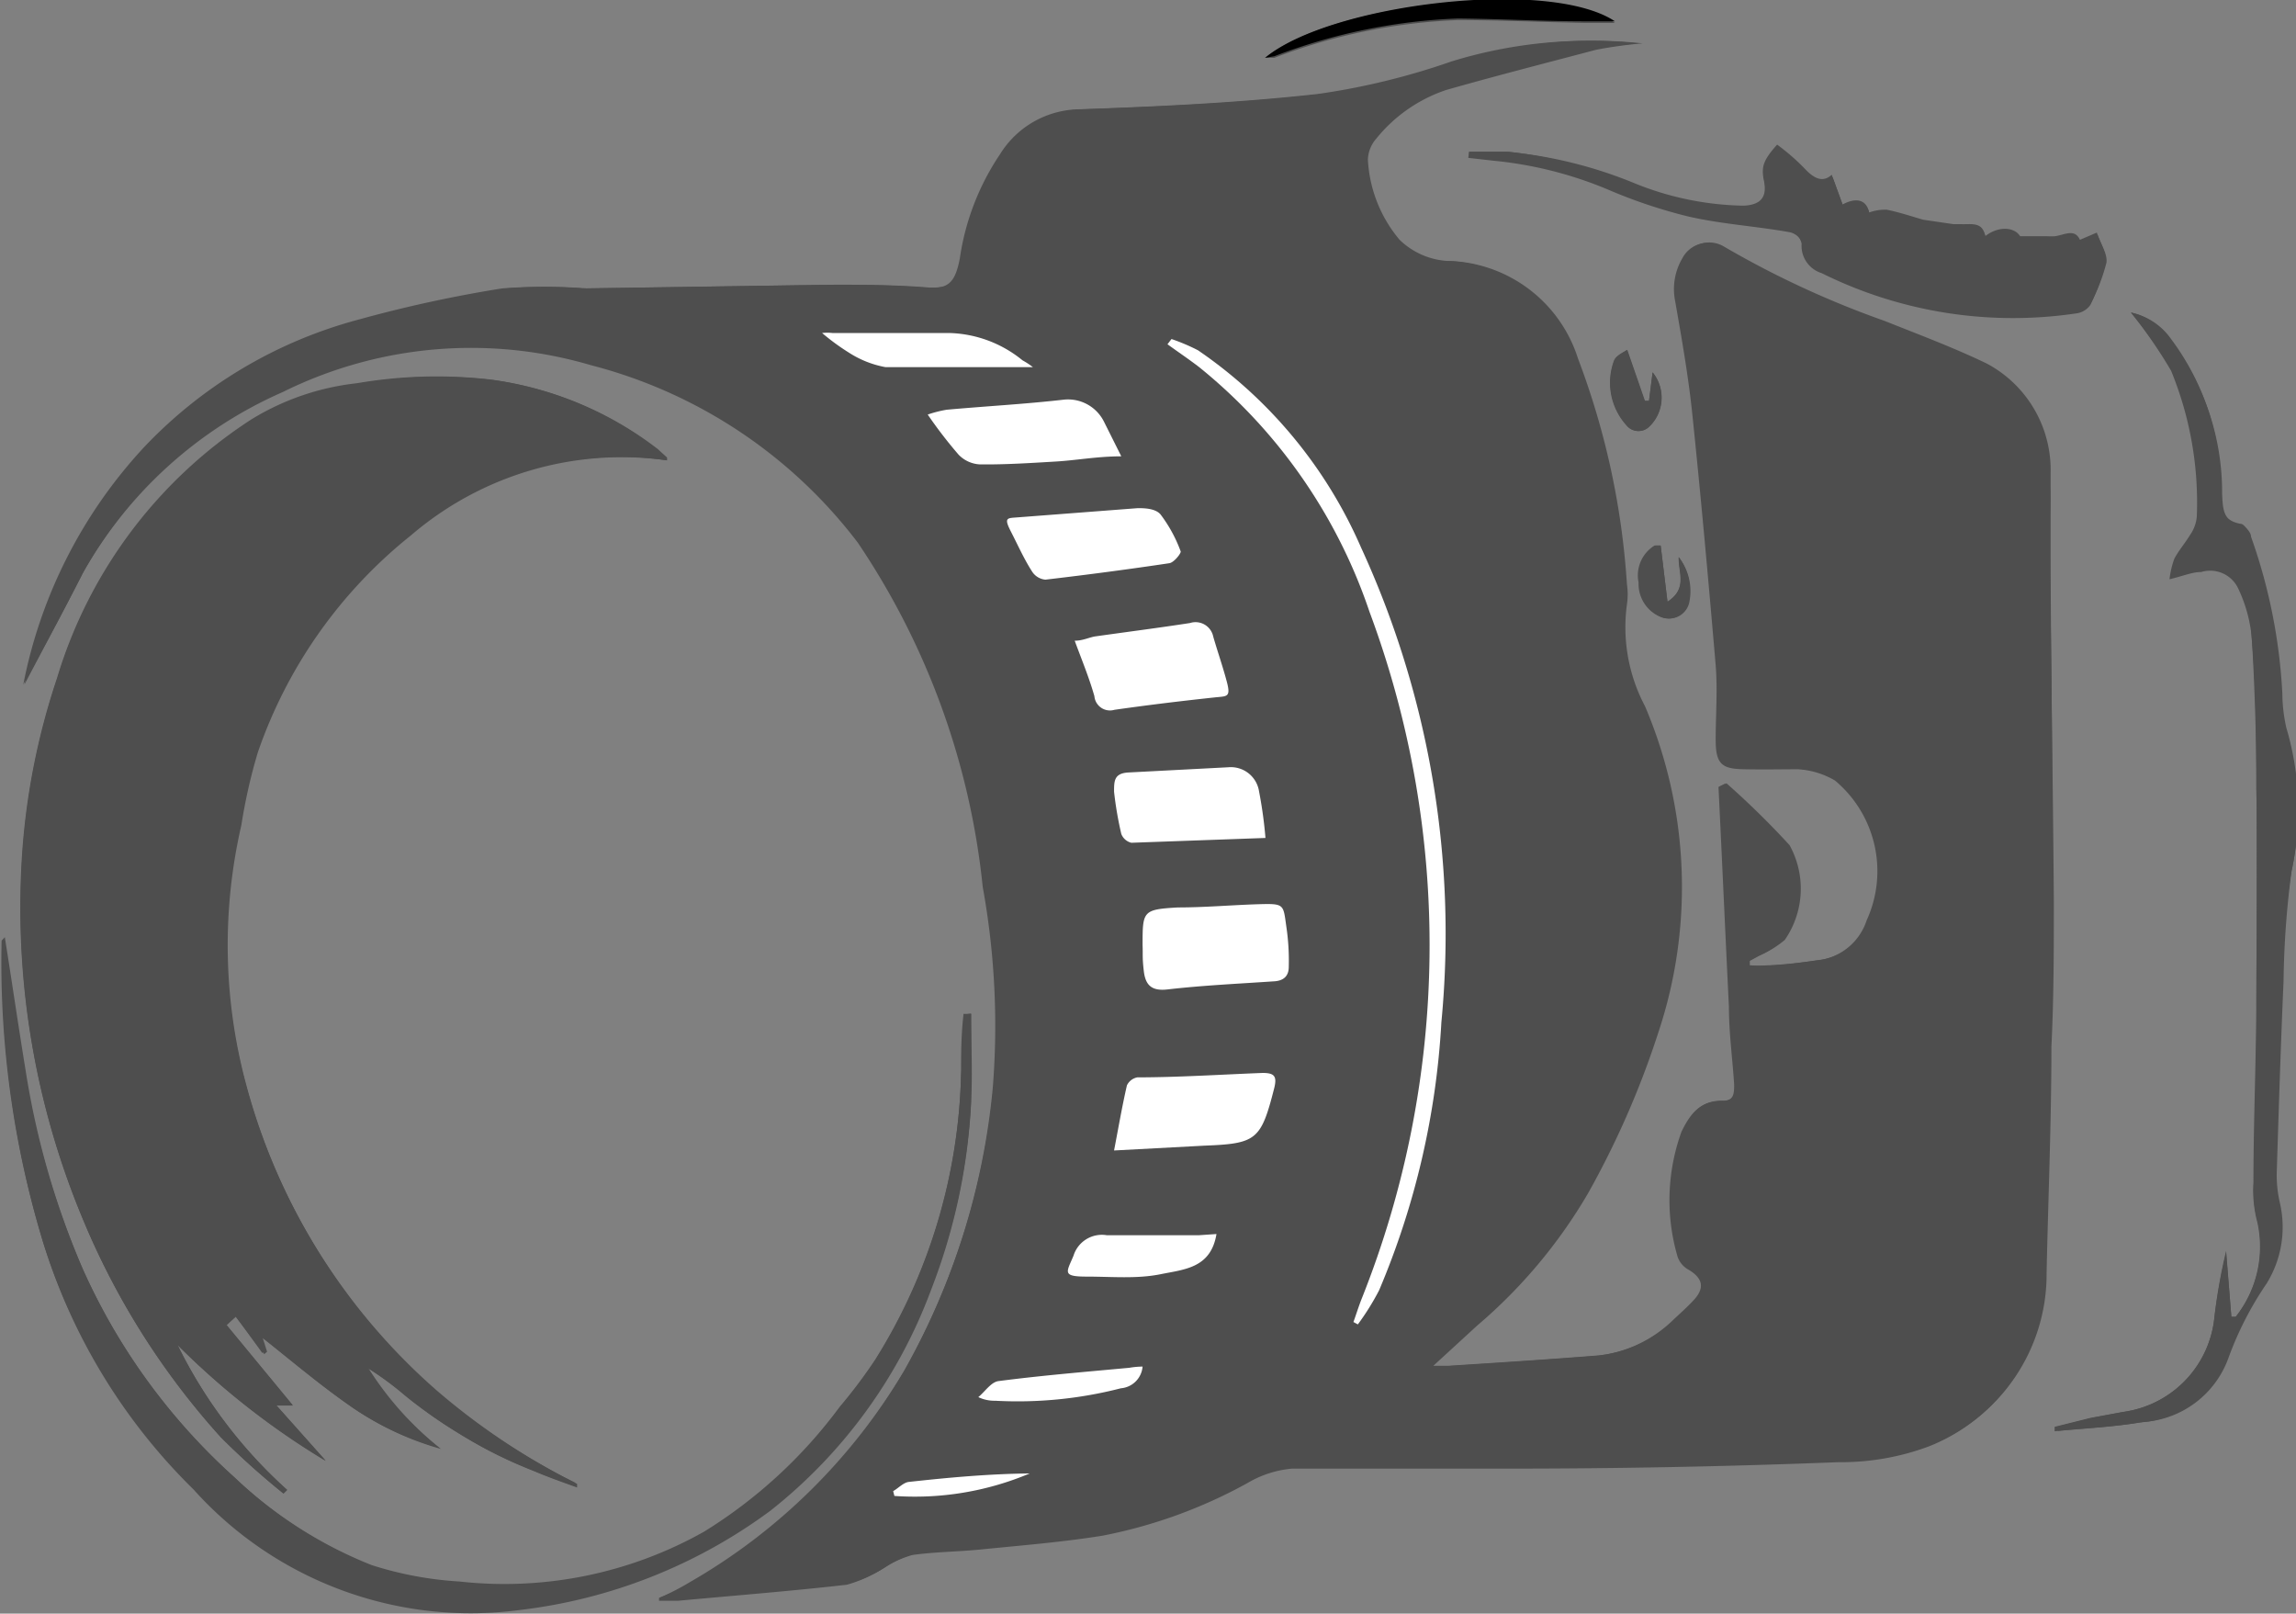 <svg id="Layer_1" data-name="Layer 1" xmlns="http://www.w3.org/2000/svg" viewBox="0 0 57.17 40.17"><rect x="0" y="0" width="57.17" height="40.17" fill="#808080" stroke="none"/><defs><style>.cls-1{fill:#4e4e4e;}.cls-2{fill:#fff;}</style></defs><title>camera</title><path class="cls-1" d="M21.35,46l0,.07h.47c1.4-.13,2.81-.24,4.21-.4a3.44,3.44,0,0,0,.94-.43,2.49,2.49,0,0,1,.69-.31c.57-.08,1.15-.08,1.73-.14,1-.1,2-.18,3-.34A12.28,12.28,0,0,0,36,43.14a2.64,2.64,0,0,1,1.11-.36c1.8,0,3.61,0,5.41,0q4.1,0,8.19-.16a6.27,6.27,0,0,0,2.25-.39A4.57,4.57,0,0,0,55.86,38c0-1.88.09-3.76.12-5.64,0-1.2.06-2.41.06-3.61,0-3,0-6-.08-9,0-.56.07-1.12,0-1.66a3,3,0,0,0-1.59-2.81c-.83-.4-1.69-.72-2.54-1.06a23.4,23.4,0,0,1-4-1.85.71.71,0,0,0-1,.28,1.51,1.51,0,0,0-.18,1.06c.16.91.32,1.82.42,2.74.22,2.11.41,4.22.59,6.33.05.62,0,1.24,0,1.86s.17.72.71.73.9,0,1.34,0a2.06,2.06,0,0,1,.92.28,2.94,2.94,0,0,1,.79,3.48,1.46,1.46,0,0,1-1.24,1c-.42.06-.84.1-1.26.13a3.4,3.4,0,0,1-.45,0l0-.11.24-.13a2.67,2.67,0,0,0,.63-.39,2.24,2.24,0,0,0,.12-2.36,20.76,20.76,0,0,0-1.57-1.54l-.16.08c.09,1.83.17,3.66.26,5.48,0,.65.09,1.29.13,1.93,0,.21,0,.42-.31.41-.54,0-.78.31-1,.76a5,5,0,0,0-.1,3.11.58.58,0,0,0,.26.32c.38.22.43.47.12.79-.15.16-.32.31-.48.46a3.2,3.2,0,0,1-1.89.9c-1.25.1-2.51.18-3.76.26h-.37l1.09-1a12.79,12.79,0,0,0,2.76-3.29,22,22,0,0,0,1.75-4,11.46,11.46,0,0,0-.33-8.13,4.2,4.2,0,0,1-.45-2.53,1.74,1.74,0,0,0,0-.51,19.29,19.29,0,0,0-1.22-5.62A3.48,3.48,0,0,0,41,12.72a1.88,1.88,0,0,1-1.32-.53,3.37,3.37,0,0,1-.79-2,.84.84,0,0,1,.21-.52,3.78,3.78,0,0,1,1.74-1.21c1.23-.37,2.48-.69,3.73-1a10.8,10.8,0,0,1,1.16-.16,11.61,11.61,0,0,0-4.65.45,17.58,17.58,0,0,1-3.33.81c-2,.22-3.94.31-5.91.38a2.36,2.36,0,0,0-2,1.12,6.24,6.24,0,0,0-1,2.59c-.12.63-.3.77-.85.73-.82-.06-1.64-.08-2.46-.07l-6.09.09a12.81,12.81,0,0,0-2,0,32.48,32.48,0,0,0-3.55.77,11.39,11.39,0,0,0-5.37,3.19,12.08,12.08,0,0,0-3,5.9C6,22.4,6.52,21.44,7,20.49a10.58,10.58,0,0,1,5-4.56,10.55,10.55,0,0,1,7.67-.67,12.16,12.16,0,0,1,6.65,4.42,18.73,18.73,0,0,1,3.11,8.57,19.35,19.35,0,0,1,.25,5,17.78,17.78,0,0,1-2.22,7.08,14.72,14.72,0,0,1-5.35,5.28A6.21,6.21,0,0,1,21.35,46Zm.2-28.31s0-.06,0-.08l-.23-.21a8.63,8.63,0,0,0-4.11-1.72,11.7,11.7,0,0,0-3.34.09,6.34,6.34,0,0,0-2.63.9A11.66,11.66,0,0,0,6.37,23.1a17.48,17.48,0,0,0-.88,4.53A20.09,20.09,0,0,0,7,36.56,18.86,18.86,0,0,0,10.44,42,19.19,19.19,0,0,0,12,43.4l.09-.09A11.88,11.88,0,0,1,9.36,39.7a19.08,19.08,0,0,0,3.69,2.88L11.82,41.2h.41l-1.65-2,.23-.21.66.91.07-.06-.11-.35c.71.56,1.38,1.13,2.1,1.64a7.36,7.36,0,0,0,2.34,1.13,8,8,0,0,1-1.8-2,7.82,7.82,0,0,1,.94.69,12,12,0,0,0,1,.73c.34.22.69.43,1.05.62a11.3,11.3,0,0,0,1.12.51c.35.15.72.28,1.08.41l0-.09L19,43a16.91,16.91,0,0,1-3.17-2.13,15.45,15.45,0,0,1-4.76-7.65,13.32,13.32,0,0,1-.12-6.46,13.58,13.58,0,0,1,.41-1.81,11.84,11.84,0,0,1,3.81-5.4A8.07,8.07,0,0,1,21.55,17.68Zm7.57,13.77-.19,0c0,.51,0,1-.06,1.52a14,14,0,0,1-2.14,7.11,12.77,12.77,0,0,1-.88,1.17,12.1,12.1,0,0,1-3.38,3.11,10.13,10.13,0,0,1-6.09,1.24,8.84,8.84,0,0,1-2.19-.41A10.68,10.68,0,0,1,10.78,43,15.44,15.44,0,0,1,7,37.81a20.53,20.53,0,0,1-1.44-4.93c-.18-1.1-.34-2.2-.52-3.33,0,.05-.06.07-.06.09A23.85,23.85,0,0,0,6,37.1a14.63,14.63,0,0,0,3.76,6.15,9.27,9.27,0,0,0,8.12,3,13.05,13.05,0,0,0,6.24-2.47,12.56,12.56,0,0,0,4-5.49,14.89,14.89,0,0,0,1-4.66C29.16,32.94,29.12,32.2,29.12,31.45ZM41.52,10v.11l.62.07a9.77,9.77,0,0,1,2.86.72,12.82,12.82,0,0,0,2,.67c.83.19,1.68.24,2.52.39a.44.44,0,0,1,.28.33.71.71,0,0,0,.5.73,10.71,10.71,0,0,0,6.35,1,.5.5,0,0,0,.34-.21,4.56,4.56,0,0,0,.38-1.11c0-.22-.14-.46-.22-.69l-.42.18c-.13-.29-.39-.12-.62-.09a1.6,1.6,0,0,1-.21,0h-.66c-.14-.23-.54-.26-.87,0-.06-.37-.35-.29-.6-.3h-.19l-.75-.11c-.25-.07-.57-.18-.91-.25a1.19,1.19,0,0,0-.44.07c-.06-.31-.31-.39-.66-.2l-.27-.74c-.23.21-.45.09-.69-.17a5.37,5.37,0,0,0-.67-.58c-.34.38-.4.55-.33.89s0,.61-.51.63a7.51,7.51,0,0,1-2.69-.55A11,11,0,0,0,42.48,10C42.16,10,41.84,10,41.52,10ZM58,14a12,12,0,0,1,1,1.41,8.64,8.64,0,0,1,.71,3.62.93.93,0,0,1-.17.46c-.12.2-.28.38-.39.59a2.26,2.26,0,0,0-.12.51c.34-.08.56-.14.79-.18a.77.77,0,0,1,.93.43A3.61,3.61,0,0,1,61,21.93c.08,1.3.12,2.61.13,3.91,0,1.85,0,3.69,0,5.54,0,1.42-.06,2.85-.07,4.27a3.1,3.1,0,0,0,.1,1A2.82,2.82,0,0,1,60.61,39H60.5l-.13-1.59A13.77,13.77,0,0,0,60.08,39a2.64,2.64,0,0,1-2.29,2.37l-.81.15-.88.22,0,.11c.7-.07,1.42-.1,2.12-.22a2.42,2.42,0,0,0,2.13-1.6,8.29,8.29,0,0,1,.95-1.85,2.67,2.67,0,0,0,.33-2,3.05,3.05,0,0,1-.08-.74c.05-1.59.1-3.19.17-4.78A22.82,22.82,0,0,1,62,27.9a7.15,7.15,0,0,0-.13-3.56,4,4,0,0,1-.1-.86,13.72,13.72,0,0,0-.78-3.9c0-.11-.14-.26-.23-.28-.48-.09-.47-.43-.49-.79A6.23,6.23,0,0,0,59,14.7,1.63,1.63,0,0,0,58,14ZM36.44,7.66l.23,0a14.27,14.27,0,0,1,4.57-.94c1,0,2.1.05,3.15.07h.76C43.52,5.69,38.07,6.31,36.44,7.66Zm9.65,7.83L46,16.2h-.11l-.44-1.27c-.08.06-.26.13-.32.26a1.58,1.58,0,0,0,.3,1.61.38.38,0,0,0,.56.05A1,1,0,0,0,46.09,15.49Zm.2,4.31s-.11,0-.15,0a.87.87,0,0,0-.4.92.89.89,0,0,0,.53.85.51.51,0,0,0,.71-.34,1.37,1.37,0,0,0-.24-1.14c0,.38.23.78-.28,1.11Z" transform="translate(-4.94 -6.22)"/><path class="cls-1" d="M21.35,46a6.21,6.21,0,0,0,.74-.34,14.72,14.72,0,0,0,5.35-5.28,17.78,17.78,0,0,0,2.22-7.08,19.35,19.35,0,0,0-.25-5,18.73,18.73,0,0,0-3.11-8.57,12.16,12.16,0,0,0-6.65-4.42,10.55,10.55,0,0,0-7.67.67A10.58,10.58,0,0,0,7,20.49c-.51,1-1,1.91-1.45,2.77a12.08,12.08,0,0,1,3-5.9A11.39,11.39,0,0,1,14,14.17a32.48,32.48,0,0,1,3.55-.77,12.81,12.81,0,0,1,2,0l6.09-.09c.82,0,1.64,0,2.46.07.55,0,.73-.1.85-.73a6.24,6.24,0,0,1,1-2.59,2.36,2.36,0,0,1,2-1.12c2-.07,4-.16,5.91-.38a17.58,17.58,0,0,0,3.33-.81,11.61,11.61,0,0,1,4.65-.45,10.8,10.8,0,0,0-1.16.16c-1.25.33-2.5.65-3.73,1a3.78,3.78,0,0,0-1.74,1.21.84.84,0,0,0-.21.52,3.37,3.37,0,0,0,.79,2,1.88,1.88,0,0,0,1.32.53,3.48,3.48,0,0,1,3.12,2.42,19.29,19.29,0,0,1,1.22,5.62,1.74,1.74,0,0,1,0,.51,4.2,4.2,0,0,0,.45,2.53,11.46,11.46,0,0,1,.33,8.13,22,22,0,0,1-1.75,4,12.79,12.79,0,0,1-2.76,3.29l-1.09,1h.37c1.25-.08,2.51-.16,3.76-.26a3.2,3.2,0,0,0,1.89-.9c.16-.15.33-.3.48-.46.31-.32.26-.57-.12-.79a.58.58,0,0,1-.26-.32,5,5,0,0,1,.1-3.11c.2-.45.44-.77,1-.76.28,0,.32-.2.31-.41,0-.64-.09-1.28-.13-1.93-.09-1.82-.17-3.65-.26-5.48l.16-.08a20.76,20.76,0,0,1,1.57,1.54,2.24,2.24,0,0,1-.12,2.36,2.67,2.67,0,0,1-.63.39l-.24.13,0,.11a3.4,3.4,0,0,0,.45,0c.42,0,.84-.07,1.26-.13a1.46,1.46,0,0,0,1.24-1,2.94,2.94,0,0,0-.79-3.48,2.06,2.06,0,0,0-.92-.28c-.44,0-.9,0-1.34,0s-.71-.19-.71-.73.08-1.24,0-1.86c-.18-2.11-.37-4.22-.59-6.33-.1-.92-.26-1.83-.42-2.74a1.51,1.51,0,0,1,.18-1.06.71.71,0,0,1,1-.28,23.4,23.4,0,0,0,4,1.85c.85.34,1.71.66,2.54,1.06A3,3,0,0,1,56,18c0,.54,0,1.1,0,1.66,0,3,.06,6,.08,9,0,1.2,0,2.41-.06,3.61,0,1.88-.08,3.76-.12,5.64a4.57,4.57,0,0,1-2.94,4.3,6.27,6.27,0,0,1-2.25.39q-4.1.14-8.19.16c-1.8,0-3.61,0-5.41,0a2.64,2.64,0,0,0-1.11.36,12.28,12.28,0,0,1-3.56,1.3c-1,.16-2,.24-3,.34-.58.06-1.16.06-1.73.14a2.49,2.49,0,0,0-.69.31,3.44,3.44,0,0,1-.94.43c-1.4.16-2.81.27-4.21.4h-.47ZM34.11,14.66l-.06.13c.26.19.53.37.79.57a13.27,13.27,0,0,1,4.24,6.09,23.76,23.76,0,0,1-.19,17.09c-.08.2-.14.4-.21.59l.11.06a6.32,6.32,0,0,0,.53-.85,19.91,19.91,0,0,0,1.55-6.67,23,23,0,0,0-2-11.82,11.5,11.5,0,0,0-4.06-4.91A4.84,4.84,0,0,0,34.11,14.66Zm-.72,15.09c0,.22,0,.44,0,.66s.19.51.6.46c.87-.1,1.75-.14,2.63-.2.25,0,.38-.13.38-.36a5.76,5.76,0,0,0-.06-1c-.08-.54-.14-.58-.7-.56s-1.34,0-2,.08C33.4,28.86,33.37,28.9,33.39,29.75Zm3.06-2.67a10.85,10.85,0,0,0-.16-1.16.71.71,0,0,0-.76-.6L33,25.45c-.32,0-.4.21-.36.48A8.85,8.85,0,0,0,32.86,27a.36.36,0,0,0,.25.22Zm-3.77,7.78,2.25-.12c1.3-.05,1.41-.14,1.74-1.44.07-.29,0-.38-.29-.37-1,0-2.08.06-3.12.11a.36.36,0,0,0-.26.2C32.88,33.76,32.79,34.29,32.68,34.86Zm-1-12.69c.18.49.36.92.49,1.38a.39.39,0,0,0,.5.34c.84-.12,1.67-.22,2.51-.31.26,0,.36-.15.29-.38s-.23-.75-.34-1.13a.45.45,0,0,0-.58-.34c-.78.12-1.56.22-2.34.33C32.07,22.08,31.91,22.13,31.7,22.17Zm1.16-4.59c-.18-.36-.29-.62-.44-.87a1,1,0,0,0-1-.53c-1,.11-1.94.16-2.91.25a3,3,0,0,0-.47.12,11.06,11.06,0,0,0,.77,1,.79.79,0,0,0,.52.24c.63,0,1.26,0,1.89-.07S32.26,17.62,32.86,17.58Zm.41,1.29-3,.26c-.25,0-.28.14-.16.35s.33.66.53,1a.44.44,0,0,0,.33.2c1-.12,2.06-.26,3.09-.41.11,0,.3-.23.28-.29a3.54,3.54,0,0,0-.5-.92C33.71,18.89,33.41,18.9,33.27,18.87Zm-2.61-3.51a2,2,0,0,0-.22-.24,3,3,0,0,0-1.82-.68c-1,0-1.94,0-2.91,0a1.19,1.19,0,0,0-.26,0,5.69,5.69,0,0,0,.67.49,2.51,2.51,0,0,0,.91.36c1,.05,2,0,3,0Zm4.57,21.58-.41,0c-.76,0-1.52.06-2.29,0a.74.74,0,0,0-.83.51c-.17.41-.13.53.33.52s1.21,0,1.81-.08S35.09,37.79,35.23,36.94Zm-1.84,3.3a2,2,0,0,0-.33,0c-1.08.1-2.17.19-3.25.33-.19,0-.34.26-.51.4a.92.92,0,0,0,.42.14,10.32,10.32,0,0,0,3.13-.31A.59.59,0,0,0,33.39,40.24Zm-6.21,3.1.05.12a7.36,7.36,0,0,0,3.37-.56c-1,0-2,.1-3,.21C27.44,43.12,27.32,43.26,27.18,43.34Z" transform="translate(-4.94 -6.22)"/><path class="cls-1" d="M21.55,17.68a8.07,8.07,0,0,0-6.4,1.83,11.84,11.84,0,0,0-3.81,5.4,13.58,13.58,0,0,0-.41,1.81,13.32,13.32,0,0,0,.12,6.46,15.45,15.45,0,0,0,4.76,7.65A16.91,16.91,0,0,0,19,43l.31.16,0,.09c-.36-.13-.73-.26-1.08-.41a11.3,11.3,0,0,1-1.12-.51c-.36-.19-.71-.4-1.05-.62a12,12,0,0,1-1-.73,7.82,7.82,0,0,0-.94-.69,8,8,0,0,0,1.8,2,7.36,7.36,0,0,1-2.34-1.13c-.72-.51-1.39-1.08-2.1-1.64l.11.35-.07.06L10.81,39l-.23.21,1.65,2h-.41l1.23,1.38A19.08,19.08,0,0,1,9.36,39.7a11.88,11.88,0,0,0,2.73,3.61L12,43.4A19.19,19.19,0,0,1,10.44,42,18.86,18.86,0,0,1,7,36.56a20.09,20.09,0,0,1-1.52-8.93,17.48,17.48,0,0,1,.88-4.53,11.66,11.66,0,0,1,4.84-6.44,6.34,6.34,0,0,1,2.63-.9,11.7,11.7,0,0,1,3.34-.09,8.63,8.63,0,0,1,4.11,1.72l.23.21S21.54,17.65,21.55,17.68Z" transform="translate(-4.94 -6.22)"/><path class="cls-1" d="M29.12,31.45c0,.75,0,1.49,0,2.23a14.89,14.89,0,0,1-1,4.66,12.56,12.56,0,0,1-4,5.49,13.05,13.05,0,0,1-6.24,2.47,9.27,9.27,0,0,1-8.12-3A14.63,14.63,0,0,1,6,37.1a23.85,23.85,0,0,1-1-7.46s0,0,.06-.09c.18,1.13.34,2.23.52,3.33A20.53,20.53,0,0,0,7,37.81,15.44,15.44,0,0,0,10.78,43a10.68,10.68,0,0,0,3.41,2.18,8.84,8.84,0,0,0,2.19.41,10.13,10.13,0,0,0,6.09-1.24,12.1,12.1,0,0,0,3.38-3.11,12.77,12.77,0,0,0,.88-1.17A14,14,0,0,0,28.87,33c0-.5,0-1,.06-1.52Z" transform="translate(-4.94 -6.22)"/><path class="cls-1" d="M41.52,10c.32,0,.64,0,1,0a11,11,0,0,1,3.16.85,7.51,7.51,0,0,0,2.69.55c.5,0,.6-.15.51-.63s0-.51.33-.89a5.37,5.37,0,0,1,.67.58c.24.26.46.38.69.17l.27.74c.35-.19.6-.11.66.2a1.19,1.19,0,0,1,.44-.07c.34.07.66.18.91.25l.75.11h.19c.25,0,.54-.07.6.3.33-.28.73-.25.87,0h.66a1.6,1.6,0,0,0,.21,0c.23,0,.49-.2.62.09l.42-.18c.08.23.25.47.22.69A4.56,4.56,0,0,1,57,13.77a.5.5,0,0,1-.34.21,10.71,10.71,0,0,1-6.35-1,.71.71,0,0,1-.5-.73A.44.44,0,0,0,49.5,12c-.84-.15-1.69-.2-2.52-.39a12.82,12.82,0,0,1-2-.67,9.77,9.77,0,0,0-2.86-.72l-.62-.07Z" transform="translate(-4.94 -6.22)"/><path class="cls-1" d="M58,14a1.63,1.63,0,0,1,1,.66,6.23,6.23,0,0,1,1.24,3.81c0,.36,0,.7.49.79.09,0,.19.17.23.28a13.72,13.72,0,0,1,.78,3.9,4,4,0,0,0,.1.86A7.15,7.15,0,0,1,62,27.9a22.82,22.82,0,0,0-.2,2.75c-.07,1.59-.12,3.19-.17,4.78a3.05,3.05,0,0,0,.08.74,2.67,2.67,0,0,1-.33,2,8.29,8.29,0,0,0-.95,1.85,2.42,2.42,0,0,1-2.13,1.6c-.7.12-1.42.15-2.12.22l0-.11.88-.22.81-.15A2.64,2.64,0,0,0,60.08,39a13.77,13.77,0,0,1,.29-1.64L60.5,39h.11a2.82,2.82,0,0,0,.54-2.34,3.1,3.1,0,0,1-.1-1c0-1.42.06-2.85.07-4.27,0-1.85.05-3.69,0-5.54,0-1.3,0-2.61-.13-3.91a3.61,3.61,0,0,0-.31-1.05.77.77,0,0,0-.93-.43c-.23,0-.45.1-.79.18a2.26,2.26,0,0,1,.12-.51c.11-.21.27-.39.39-.59a.93.93,0,0,0,.17-.46A8.64,8.64,0,0,0,59,15.45,12,12,0,0,0,58,14Z" transform="translate(-4.94 -6.22)"/><path d="M36.44,7.66c1.63-1.35,7.08-2,8.71-.91h-.76c-1,0-2.1-.06-3.15-.07a14.27,14.27,0,0,0-4.57.94Z" transform="translate(-4.94 -6.22)"/><path class="cls-1" d="M46.09,15.49A1,1,0,0,1,46,16.85a.38.38,0,0,1-.56-.05,1.58,1.58,0,0,1-.3-1.61c.06-.13.24-.2.32-.26l.44,1.27H46Z" transform="translate(-4.94 -6.22)"/><path class="cls-1" d="M46.29,19.8l.17,1.4c.51-.33.26-.73.28-1.11A1.37,1.37,0,0,1,47,21.23a.51.51,0,0,1-.71.34.89.89,0,0,1-.53-.85.87.87,0,0,1,.4-.92S46.24,19.8,46.29,19.8Z" transform="translate(-4.94 -6.22)"/><path class="cls-2" d="M34.11,14.66a4.84,4.84,0,0,1,.66.28,11.5,11.5,0,0,1,4.06,4.91,23,23,0,0,1,2,11.82,19.91,19.91,0,0,1-1.55,6.67,6.32,6.32,0,0,1-.53.85l-.11-.06c.07-.19.13-.39.21-.59a23.76,23.76,0,0,0,.19-17.09,13.27,13.27,0,0,0-4.24-6.09c-.26-.2-.53-.38-.79-.57Z" transform="translate(-4.94 -6.22)"/><path class="cls-2" d="M33.39,29.75c0-.85,0-.89.88-.94.67,0,1.34-.06,2-.08s.62,0,.7.56a5.76,5.76,0,0,1,.06,1c0,.23-.13.35-.38.36-.88.06-1.76.1-2.63.2-.41.05-.56-.11-.6-.46S33.4,30,33.39,29.75Z" transform="translate(-4.94 -6.22)"/><path class="cls-2" d="M36.45,27.08l-3.34.12a.36.36,0,0,1-.25-.22,8.85,8.85,0,0,1-.18-1.05c0-.27,0-.46.36-.48l2.49-.13a.71.71,0,0,1,.76.6A10.85,10.85,0,0,1,36.45,27.08Z" transform="translate(-4.94 -6.22)"/><path class="cls-2" d="M32.68,34.86c.11-.57.2-1.1.32-1.62a.36.36,0,0,1,.26-.2c1,0,2.08-.07,3.12-.11.29,0,.36.08.29.37-.33,1.3-.44,1.39-1.74,1.44Z" transform="translate(-4.94 -6.22)"/><path class="cls-2" d="M31.7,22.17c.21,0,.37-.09.53-.11.78-.11,1.56-.21,2.34-.33a.45.45,0,0,1,.58.34c.11.38.24.75.34,1.13s0,.35-.29.38c-.84.09-1.67.19-2.51.31a.39.39,0,0,1-.5-.34C32.06,23.09,31.88,22.66,31.7,22.17Z" transform="translate(-4.94 -6.22)"/><path class="cls-2" d="M32.86,17.58c-.6,0-1.12.1-1.64.13s-1.26.08-1.89.07a.79.79,0,0,1-.52-.24,11.06,11.06,0,0,1-.77-1,3,3,0,0,1,.47-.12c1-.09,1.95-.14,2.91-.25a1,1,0,0,1,1,.53C32.57,17,32.68,17.22,32.86,17.58Z" transform="translate(-4.94 -6.22)"/><path class="cls-2" d="M33.27,18.87c.14,0,.44,0,.57.16a3.54,3.54,0,0,1,.5.92c0,.06-.17.27-.28.29-1,.15-2.06.29-3.09.41a.44.44,0,0,1-.33-.2c-.2-.31-.35-.65-.53-1s-.09-.33.16-.35Z" transform="translate(-4.94 -6.22)"/><path class="cls-2" d="M30.66,15.36l-.67,0c-1,0-2,0-3,0a2.51,2.51,0,0,1-.91-.36,5.69,5.69,0,0,1-.67-.49,1.19,1.19,0,0,1,.26,0c1,0,1.94,0,2.91,0a3,3,0,0,1,1.82.68A2,2,0,0,1,30.66,15.36Z" transform="translate(-4.94 -6.22)"/><path class="cls-2" d="M35.23,36.94c-.14.85-.8.88-1.39,1S32.63,38,32,38s-.5-.11-.33-.52a.74.74,0,0,1,.83-.51c.77,0,1.53,0,2.29,0Z" transform="translate(-4.94 -6.22)"/><path class="cls-2" d="M33.39,40.24a.59.59,0,0,1-.54.54,10.32,10.32,0,0,1-3.13.31A.92.92,0,0,1,29.3,41c.17-.14.32-.38.51-.4,1.08-.14,2.17-.23,3.25-.33A2,2,0,0,1,33.39,40.24Z" transform="translate(-4.94 -6.22)"/><path class="cls-2" d="M27.18,43.34c.14-.08.26-.22.4-.23,1-.11,2-.2,3-.21a7.36,7.36,0,0,1-3.37.56Z" transform="translate(-4.94 -6.22)"/></svg>